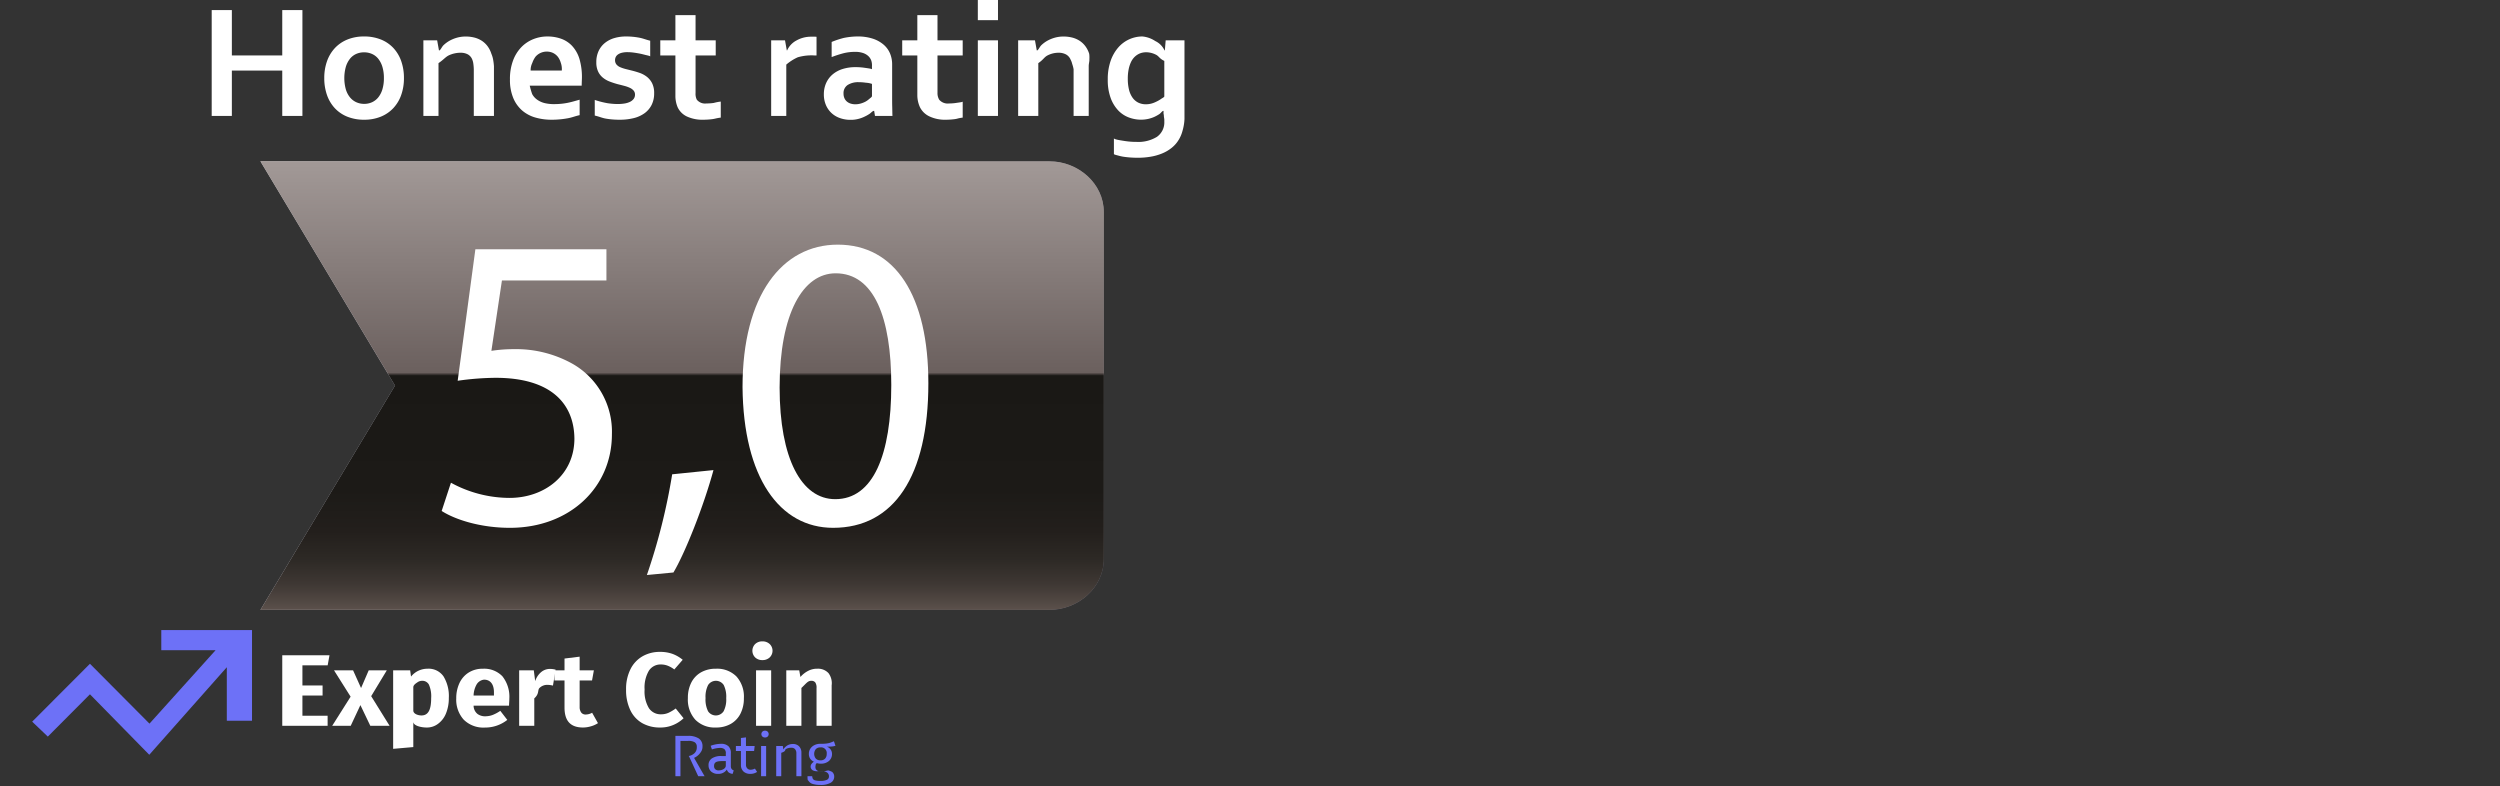 <svg xmlns="http://www.w3.org/2000/svg" xmlns:xlink="http://www.w3.org/1999/xlink" viewBox="0 0 496 156">
  <rect x="0" y="0" width="496" height="156" fill="#333333" stroke="none"/>
  <defs>
    <clipPath id="a" transform="translate(-1171 -583)">
      <path d="M1222.662,615h156.555c5.681,0,10.783,4.388,10.783,10.068v68.858c0,5.68-5.108,10.074-10.783,10.074H1222.662l26.702-44.5L1222.662,615Z" fill="none"/>
    </clipPath>
    <radialGradient id="b" cx="13256.85" cy="72391.799" r="1237.556" gradientTransform="matrix(-0.325, 0, 0, 0.082, 4555.449, -5840.569)" gradientUnits="userSpaceOnUse">
      <stop offset="0" stop-color="#060931"/>
      <stop offset="1"/>
    </radialGradient>
    <linearGradient id="c" x1="861.602" y1="659.5" x2="1352.602" y2="659.5" gradientTransform="matrix(1, 0, 0, -1, 314.398, 1319)" gradientUnits="userSpaceOnUse">
      <stop offset="0" stop-color="#706f6f"/>
      <stop offset="0.309" stop-color="#dadada"/>
      <stop offset="0.628" stop-color="#706f6f"/>
      <stop offset="0.861" stop-color="#dadada"/>
    </linearGradient>
    <linearGradient id="d" x1="-7823.043" y1="615" x2="-7823.043" y2="704" gradientTransform="translate(9129.374)" gradientUnits="userSpaceOnUse">
      <stop offset="0" stop-color="#a29997"/>
      <stop offset="0.471" stop-color="#6b605e"/>
      <stop offset="0.478" stop-color="#1a1815"/>
      <stop offset="0.733" stop-color="#1c1a17"/>
      <stop offset="0.825" stop-color="#231f1c"/>
      <stop offset="0.891" stop-color="#2e2a26"/>
      <stop offset="0.944" stop-color="#3f3834"/>
      <stop offset="0.989" stop-color="#554b46"/>
      <stop offset="1" stop-color="#5c514c"/>
    </linearGradient>
    <clipPath id="e" transform="translate(-1171 -583)">
      <polygon points="1203 708 1203 712 1213.773 712 1200.657 726.569 1188.847 714.692 1177.385 726.177 1180.487 729.142 1188.847 720.746 1200.615 732.747 1216 715.377 1216 726 1221 726 1221 708 1203 708" fill="none"/>
    </clipPath>
    <clipPath id="f" transform="translate(-1171 -583)">
      <rect width="1923" height="4764" fill="none"/>
    </clipPath>
  </defs>
  <title>Ресурс 1</title>
  <g style="isolation: isolate">
    <g>
      <g>
        <g clip-path="url(#a)">
          <g>
            <rect x="5" y="15" width="491" height="123" fill="url(#b)"/>
            <g style="mix-blend-mode: color-dodge">
              <rect x="1176" y="598" width="491" height="123" transform="translate(1672 736) rotate(180)" fill="url(#c)" style="mix-blend-mode: screen"/>
            </g>
          </g>
        </g>
        <path d="M1222.662,615h156.555c5.681,0,10.783,4.388,10.783,10.068v68.858c0,5.68-5.108,10.074-10.783,10.074H1222.662l26.702-44.5L1222.662,615Z" transform="translate(-1171 -583)" fill="url(#d)" style="mix-blend-mode: luminosity"/>
      </g>
      <g>
        <path d="M1291.316,638.644H1270.583l-2.09,13.962a29.031,29.031,0,0,1,4.431-.334,22.967,22.967,0,0,1,11.704,2.926,15.491,15.491,0,0,1,7.775,13.962c0,10.618-8.444,18.56-20.232,18.56-5.936,0-10.952-1.672-13.543-3.344l1.839-5.602a24.339,24.339,0,0,0,11.621,3.01c6.939,0,12.874-4.515,12.874-11.788-.084-7.022-4.765-12.039-15.634-12.039a56.182,56.182,0,0,0-7.524.585l3.511-26.084h26.001Z" transform="translate(-1171 -583)" fill="#fff"/>
        <path d="M1299.342,697.083a120.254,120.254,0,0,0,5.017-19.981l8.193-.836c-1.923,7.106-5.602,16.386-7.942,20.316Z" transform="translate(-1171 -583)" fill="#fff"/>
        <path d="M1355.188,659.044c0,18.476-6.856,28.676-18.895,28.676-10.617,0-17.808-9.949-17.975-27.924,0-18.225,7.858-28.258,18.895-28.258C1348.668,631.538,1355.188,641.738,1355.188,659.044Zm-29.512.836c0,14.129,4.347,22.154,11.035,22.154,7.524,0,11.119-8.778,11.119-22.656,0-13.376-3.428-22.155-11.035-22.155C1330.358,637.223,1325.677,645.082,1325.677,659.88Z" transform="translate(-1171 -583)" fill="#fff"/>
      </g>
      <g>
        <path d="M1217,594h10v-9h4v21h-4v-9h-10v9h-4V585h4Z" transform="translate(-1171 -583)" fill="#fff"/>
        <path d="M1251.142,598.494a9.867,9.867,0,0,1-.552,3.376,7.398,7.398,0,0,1-1.582,2.612,7.01,7.01,0,0,1-2.491,1.68,8.608,8.608,0,0,1-3.262.592,8.806,8.806,0,0,1-3.318-.592,6.912,6.912,0,0,1-2.491-1.68,7.369,7.369,0,0,1-1.566-2.612,9.996,9.996,0,0,1-.544-3.376,9.865,9.865,0,0,1,.552-3.375,7.409,7.409,0,0,1,1.582-2.613,7.016,7.016,0,0,1,2.491-1.679,8.609,8.609,0,0,1,3.262-.592,8.809,8.809,0,0,1,3.318.592,6.924,6.924,0,0,1,2.491,1.679,7.379,7.379,0,0,1,1.566,2.613A9.993,9.993,0,0,1,1251.142,598.494Zm-3.976,0a7.567,7.567,0,0,0-.292-2.207,4.771,4.771,0,0,0-.811-1.606,3.302,3.302,0,0,0-1.249-.974,3.873,3.873,0,0,0-1.59-.325,3.776,3.776,0,0,0-1.566.325,3.315,3.315,0,0,0-1.241.974,4.765,4.765,0,0,0-.812,1.606,8.48,8.48,0,0,0,0,4.414,4.588,4.588,0,0,0,.82,1.599,3.499,3.499,0,0,0,1.249.974,3.737,3.737,0,0,0,1.582.333,3.683,3.683,0,0,0,1.574-.333,3.452,3.452,0,0,0,1.233-.974,4.678,4.678,0,0,0,.811-1.599A7.561,7.561,0,0,0,1247.166,598.494Z" transform="translate(-1171 -583)" fill="#fff"/>
        <path d="M1258.088,593h.065c.227,0,.514-.736.86-1.05a6.092,6.092,0,0,1,1.185-.874,7.005,7.005,0,0,1,1.469-.599,6.469,6.469,0,0,1,1.712-.231,7.037,7.037,0,0,1,1.663.189,4.979,4.979,0,0,1,1.469.606,4.5,4.5,0,0,1,1.176,1.069,5.031,5.031,0,0,1,.803,1.565,5.186,5.186,0,0,1,.336,1.095,11.937,11.937,0,0,1,.174,1.371V606h-4v-9.258a9.431,9.431,0,0,0-.089-1.087,3.168,3.168,0,0,0-.199-.795,2.004,2.004,0,0,0-.895-1.071,2.971,2.971,0,0,0-1.441-.325,5.5,5.5,0,0,0-2.351.527c-.687.352-1.026.863-2.026,1.534V606h-3V591h2.731Z" transform="translate(-1171 -583)" fill="#fff"/>
        <path d="M1281.082,603.655a13.317,13.317,0,0,0,2.394-.227c.811-.151,1.524-.368,2.524-.649v3.067c-1,.217-1.318.422-2.345.617a17.465,17.465,0,0,1-3.226.292,11.578,11.578,0,0,1-3.187-.43,6.924,6.924,0,0,1-2.628-1.387,6.683,6.683,0,0,1-1.78-2.483,9.331,9.331,0,0,1-.659-3.7,10.428,10.428,0,0,1,.616-3.748,7.631,7.631,0,0,1,1.655-2.661,6.813,6.813,0,0,1,2.377-1.583,7.49,7.49,0,0,1,2.767-.527,8.04,8.04,0,0,1,2.75.454,5.528,5.528,0,0,1,2.175,1.428,6.679,6.679,0,0,1,1.428,2.507,12.743,12.743,0,0,1,.511,3.812c-.011.541-.027.564-.049,1.564H1276.1a14.816,14.816,0,0,0,.487,1.673,3.269,3.269,0,0,0,1.063,1.157,4.31,4.31,0,0,0,1.534.651A7.861,7.861,0,0,0,1281.082,603.655Zm-1.542-10.418a2.946,2.946,0,0,0-2.28.998,4.589,4.589,0,0,0-.657,1.265,3.21,3.21,0,0,0-.325,1.5h6.183a3.621,3.621,0,0,0-.187-1.5,3.721,3.721,0,0,0-.552-1.172,2.735,2.735,0,0,0-.909-.777A2.853,2.853,0,0,0,1279.54,593.237Z" transform="translate(-1171 -583)" fill="#fff"/>
        <path d="M1296.985,601.789a1.212,1.212,0,0,0-.284-.827,2.245,2.245,0,0,0-.754-.544,6.567,6.567,0,0,0-1.079-.381q-.609-.162-1.274-.325a16.135,16.135,0,0,1-1.623-.527,4.928,4.928,0,0,1-1.371-.787,3.487,3.487,0,0,1-.941-1.225,4.216,4.216,0,0,1-.349-1.81,5.148,5.148,0,0,1,.471-2.28,4.528,4.528,0,0,1,1.274-1.598,5.423,5.423,0,0,1,1.866-.941,8.038,8.038,0,0,1,2.248-.308,13.914,13.914,0,0,1,2.627.235c.844.157,1.205.36,2.205.609V594.21c0-.119-.65-.23-1.045-.333s-.754-.192-1.159-.268-.788-.138-1.188-.187a9.242,9.242,0,0,0-1.126-.073,4.354,4.354,0,0,0-1.147.13,2.254,2.254,0,0,0-.76.349,1.314,1.314,0,0,0-.421.503,1.405,1.405,0,0,0-.129.592,1.324,1.324,0,0,0,.284.876,2.01,2.01,0,0,0,.787.552,7.247,7.247,0,0,0,1.055.349q.551.138,1.071.268.811.195,1.623.471a5.11,5.11,0,0,1,1.46.771,3.818,3.818,0,0,1,1.063,1.282,4.285,4.285,0,0,1,.414,2.004,5.062,5.062,0,0,1-.503,2.321,4.585,4.585,0,0,1-1.404,1.647,6.183,6.183,0,0,1-2.159.974,11.34,11.34,0,0,1-2.767.316,15.587,15.587,0,0,1-2.832-.235c-.795-.157-1.118-.354-2.118-.592v-3.1a17.734,17.734,0,0,0,2.483.641,13.644,13.644,0,0,0,2.069.17,8.341,8.341,0,0,0,1.367-.105,3.858,3.858,0,0,0,1.081-.333,2.014,2.014,0,0,0,.715-.576A1.367,1.367,0,0,0,1296.985,601.789Z" transform="translate(-1171 -583)" fill="#fff"/>
        <path d="M1314,606.332c-1,.13-1.091.232-1.692.308a14.612,14.612,0,0,1-1.751.114,7.283,7.283,0,0,1-3.273-.641,3.811,3.811,0,0,1-1.844-1.842,5.863,5.863,0,0,1-.44-2.337V594h-3v-3h3v-5h4v5h4v3h-4v7.432a2.613,2.613,0,0,0,.248,1.347,2.119,2.119,0,0,0,1.917.747,10.101,10.101,0,0,0,1.458-.105,8.548,8.548,0,0,1,1.377-.268Z" transform="translate(-1171 -583)" fill="#fff"/>
        <path d="M1333,594h-.412a9.769,9.769,0,0,0-3.313.365A9.453,9.453,0,0,0,1327,595.817V606h-3V591h2.746l.357,2h.065a4.12,4.12,0,0,1,1.874-1.983,5.808,5.808,0,0,1,2.908-.736,6.781,6.781,0,0,1,1.05.019Z" transform="translate(-1171 -583)" fill="#fff"/>
        <path d="M1344.434,605h-.065c-.217,0-.476.298-.779.536a7.163,7.163,0,0,1-1.039.593,6.031,6.031,0,0,1-1.298.471,5.856,5.856,0,0,1-1.542.175,6.168,6.168,0,0,1-2.094-.359,4.737,4.737,0,0,1-1.671-1.011,4.673,4.673,0,0,1-1.095-1.593,5.274,5.274,0,0,1-.397-2.086,5.382,5.382,0,0,1,.462-2.272,4.845,4.845,0,0,1,1.29-1.704,5.708,5.708,0,0,1,1.98-1.063,8.401,8.401,0,0,1,2.548-.365,11.782,11.782,0,0,1,1.819.13c.573.086,1.446.189,1.446.308v-.633a3.038,3.038,0,0,0-.124-1.063,2.309,2.309,0,0,0-.569-.909,2.882,2.882,0,0,0-1.063-.633,4.849,4.849,0,0,0-1.615-.235,9.712,9.712,0,0,0-2.217.26,22.073,22.073,0,0,0-2.412.779V591.322a17.935,17.935,0,0,1,2.4-.795,13.907,13.907,0,0,1,2.733-.292,9.513,9.513,0,0,1,2.982.422,6.252,6.252,0,0,1,2.144,1.16,4.711,4.711,0,0,1,1.305,1.744A5.522,5.522,0,0,1,1348,595.752v5.923c0,1.039-.004,1.757.018,2.503s.029,1.822.051,1.822h-3.473ZM1344,599.647a4.317,4.317,0,0,0-1.203-.235,9.474,9.474,0,0,0-1.413-.105,3.849,3.849,0,0,0-2.216.56,1.926,1.926,0,0,0-.811,1.712,2.172,2.172,0,0,0,.191.933,1.861,1.861,0,0,0,.505.657,2.14,2.14,0,0,0,.739.389,3.009,3.009,0,0,0,.893.13,3.853,3.853,0,0,0,1.104-.154,5.057,5.057,0,0,0,.958-.389,4.111,4.111,0,0,0,.724-.527c.233-.195.53-.384.53-.568Z" transform="translate(-1171 -583)" fill="#fff"/>
        <path d="M1362,606.332c-1,.13-1.002.232-1.602.308a13.905,13.905,0,0,1-1.706.114,7.181,7.181,0,0,1-3.251-.641,3.983,3.983,0,0,1-1.923-1.842,5.746,5.746,0,0,1-.519-2.337V594h-3v-3h3v-5h4v5h5v3h-5v7.432a2.521,2.521,0,0,0,.338,1.347,2.21,2.21,0,0,0,1.962.747,9.196,9.196,0,0,0,1.391-.105c.438-.07,1.309-.16,1.309-.268Z" transform="translate(-1171 -583)" fill="#fff"/>
        <path d="M1365,583h4v4h-4Zm0,8h4v15h-4Z" transform="translate(-1171 -583)" fill="#fff"/>
        <path d="M1376.695,593h.065c.227,0,.514-.736.86-1.05a6.092,6.092,0,0,1,1.185-.874,7.004,7.004,0,0,1,1.468-.599,6.469,6.469,0,0,1,1.712-.231,7.037,7.037,0,0,1,1.664.189,4.98,4.98,0,0,1,1.469.606,4.501,4.501,0,0,1,1.176,1.069,5.031,5.031,0,0,1,.803,1.565,5.58,5.58,0,0,1,.033,1.095c.038.395-.129.852-.129,1.371V606h-3v-9.258a6.815,6.815,0,0,0-.286-1.087,3.127,3.127,0,0,0-.297-.795,2.083,2.083,0,0,0-.944-1.071,3.072,3.072,0,0,0-1.466-.325,4.725,4.725,0,0,0-2.166.527c-.687.352-.842.863-1.842,1.534V606h-4V591h3.337Z" transform="translate(-1171 -583)" fill="#fff"/>
        <path d="M1402,606.754c0-.217-.098-.558-.093-.877s-.082.123-.06-.877h-.033c-.238,0-.511.461-.819.65a7.812,7.812,0,0,1-1.014.556,6.426,6.426,0,0,1-1.217.392,6.7,6.7,0,0,1-1.363.147,6.915,6.915,0,0,1-2.442-.442,5.643,5.643,0,0,1-2.118-1.409,7.164,7.164,0,0,1-1.493-2.474,10.327,10.327,0,0,1-.568-3.634,10.967,10.967,0,0,1,.576-3.724,8.04,8.04,0,0,1,1.533-2.669,6.349,6.349,0,0,1,4.755-2.158,5.51,5.51,0,0,1,2.564.912A3.811,3.811,0,0,1,1402.042,593h.065l.162-2H1406v15.641a9.968,9.968,0,0,1-.405,2.369,6.445,6.445,0,0,1-.754,1.752,5.971,5.971,0,0,1-1.367,1.558,7.538,7.538,0,0,1-1.856,1.103,10.556,10.556,0,0,1-2.275.657,15.009,15.009,0,0,1-2.618.219c-.519,0-1.031-.019-1.528-.057s-.967-.092-1.405-.162a10.016,10.016,0,0,1-1.038-.243c-.363-.092-.754-.187-.754-.284v-3.132c0,.238,1.299.419,2.084.544a14.79,14.79,0,0,0,2.393.187,7.054,7.054,0,0,0,4.052-.998A3.501,3.501,0,0,0,1402,607.128Zm-3.642-3.067a4.067,4.067,0,0,0,1.103-.146,5.026,5.026,0,0,0,.957-.373,6.001,6.001,0,0,0,.888-.503c.233-.184.693-.367.693-.551v-7.027c-1-.487-1.02-.892-1.626-1.217a4.382,4.382,0,0,0-1.982-.503,3.677,3.677,0,0,0-.78.09,3.049,3.049,0,0,0-.816.316,3.345,3.345,0,0,0-.777.609,3.614,3.614,0,0,0-.644.965,6.302,6.302,0,0,0-.448,1.396,9.231,9.231,0,0,0-.171,1.882,8.983,8.983,0,0,0,.227,2.118,4.739,4.739,0,0,0,.681,1.59,3.085,3.085,0,0,0,1.128,1.006A3.354,3.354,0,0,0,1398.358,603.687Z" transform="translate(-1171 -583)" fill="#fff"/>
      </g>
      <g>
        <g>
          <g clip-path="url(#e)">
            <g clip-path="url(#f)">
              <rect y="118" width="56" height="38" fill="#6d71f7"/>
            </g>
          </g>
          <g>
            <path d="M1236.373,713l-.363,2H1231v4h4v2h-4v4h5v2h-9V713Z" transform="translate(-1171 -583)" fill="#fff"/>
            <path d="M1244.642,721.118,1248.295,727h-3.825l-1.966-4.108L1240.582,727h-3.675l3.654-5.779-3.29-5.221h3.782l1.581,3.509L1244.15,716h3.589Z" transform="translate(-1171 -583)" fill="#fff"/>
            <path d="M1258.999,717.204a7.49,7.49,0,0,1,1.047,4.273,7.927,7.927,0,0,1-.545,3.024,4.742,4.742,0,0,1-1.57,2.085,3.618,3.618,0,0,1-2.284.754c-1.14,0-2.647-.378-2.647-1.136v5.016l-4,.351V716h3.376l.171,1.232a4.143,4.143,0,0,1,1.517-1.18,4.248,4.248,0,0,1,1.752-.379A3.6,3.6,0,0,1,1258.999,717.204Zm-2.457,4.314a5.701,5.701,0,0,0-.449-2.693,1.467,1.467,0,0,0-1.346-.753,1.6,1.6,0,0,0-.97.33c-.335.22-.777.536-.777.949v4.624c0,.647.923.97,1.621.97C1255.975,724.944,1256.542,723.803,1256.542,721.518Z" transform="translate(-1171 -583)" fill="#fff"/>
            <path d="M1271.989,723H1264.96a2.123,2.123,0,0,0,.812,1.674,2.593,2.593,0,0,0,1.773.424,3.866,3.866,0,0,0,1.325-.304,7.213,7.213,0,0,0,1.389-.766l1.389,1.8a7.072,7.072,0,0,1-4.422,1.519,5.527,5.527,0,0,1-4.231-1.573,5.905,5.905,0,0,1-1.474-4.213,7.035,7.035,0,0,1,.62-3.004,4.926,4.926,0,0,1,1.816-2.106,5.157,5.157,0,0,1,2.863-.774,5.006,5.006,0,0,1,3.846,1.486,6.525,6.525,0,0,1,1.389,4.394C1272.053,722.011,1272.032,722,1271.989,723ZM1269,720.362c0-1.679-.77-2.518-1.967-2.518a1.977,1.977,0,0,0-1.421.866,4.682,4.682,0,0,0-.652,2.29H1269Z" transform="translate(-1171 -583)" fill="#fff"/>
            <path d="M1281.24,715.863l-.534,3.158a4.918,4.918,0,0,0-1.026-.144,2.164,2.164,0,0,0-1.692.67c-.349.447.013,1.118-.987,2.013V727h-3V716h2.903l.278,2.14a3.852,3.852,0,0,1,1.164-1.778,2.675,2.675,0,0,1,1.763-.647A4.177,4.177,0,0,1,1281.24,715.863Z" transform="translate(-1171 -583)" fill="#fff"/>
            <path d="M1289.636,726.472a4.963,4.963,0,0,1-1.442.64,5.568,5.568,0,0,1-1.555.227c-2.478-.014-3.639-1.335-3.639-3.963V718h-2v-2h2v-2.346l3-.371V716h2.824l-.363,2H1286v5.335a1.763,1.763,0,0,0,.365,1.094,1.08,1.08,0,0,0,.866.33,2.642,2.642,0,0,0,1.245-.351Z" transform="translate(-1171 -583)" fill="#fff"/>
            <path d="M1304.41,712.725a7.016,7.016,0,0,1,2.04,1.177l-1.666,1.92a5.514,5.514,0,0,0-1.303-.743,3.762,3.762,0,0,0-1.367-.248,2.745,2.745,0,0,0-2.361,1.218,6.538,6.538,0,0,0-.865,3.757,6.395,6.395,0,0,0,.865,3.705,2.792,2.792,0,0,0,2.404,1.207,3.537,3.537,0,0,0,1.474-.299,8.332,8.332,0,0,0,1.432-.856l1.56,1.94a6.738,6.738,0,0,1-2.019,1.321,6.49,6.49,0,0,1-2.617.516,7.071,7.071,0,0,1-3.568-.867,5.866,5.866,0,0,1-2.361-2.57,9.143,9.143,0,0,1-.844-4.097,8.743,8.743,0,0,1,.865-4.025,6.055,6.055,0,0,1,2.393-2.57,6.844,6.844,0,0,1,3.472-.877A7.209,7.209,0,0,1,1304.41,712.725Z" transform="translate(-1171 -583)" fill="#fff"/>
            <path d="M1317.112,717.214a5.966,5.966,0,0,1,1.474,4.304,6.62,6.62,0,0,1-.673,3.065,4.857,4.857,0,0,1-1.923,2.033,5.816,5.816,0,0,1-2.959.723,5.394,5.394,0,0,1-4.07-1.538,5.938,5.938,0,0,1-1.485-4.304,6.625,6.625,0,0,1,.673-3.065,4.867,4.867,0,0,1,1.923-2.033,5.815,5.815,0,0,1,2.959-.723A5.388,5.388,0,0,1,1317.112,717.214Zm-5.619,1.693a5.092,5.092,0,0,0-.513,2.591,5.222,5.222,0,0,0,.502,2.621,1.849,1.849,0,0,0,3.087-.01,5.086,5.086,0,0,0,.513-2.591,5.228,5.228,0,0,0-.502-2.621,1.85,1.85,0,0,0-3.087.01Z" transform="translate(-1171 -583)" fill="#fff"/>
            <path d="M1323.703,710.775a1.848,1.848,0,0,1,0,2.663,2.036,2.036,0,0,1-1.442.526,1.998,1.998,0,0,1-1.432-.526,1.873,1.873,0,0,1,0-2.663,1.997,1.997,0,0,1,1.432-.526A2.035,2.035,0,0,1,1323.703,710.775ZM1324,716v11h-3V716Z" transform="translate(-1171 -583)" fill="#fff"/>
            <path d="M1335.369,716.544a3.318,3.318,0,0,1,.631,2.436V727h-3v-7.463a1.848,1.848,0,0,0-.253-1.146.965.965,0,0,0-.791-.32c-.684,0-.956.475-1.956,1.424V727h-3V716h2.568l.235,1.314a5.055,5.055,0,0,1,1.57-1.232,3.817,3.817,0,0,1,1.789-.41A2.822,2.822,0,0,1,1335.369,716.544Z" transform="translate(-1171 -583)" fill="#fff"/>
          </g>
        </g>
        <g>
          <path d="M1307.675,733H1306v4h-1v-8h2.44a3.778,3.778,0,0,1,2.19.505,1.791,1.791,0,0,1,.745,1.567,1.869,1.869,0,0,1-.415,1.26,2.952,2.952,0,0,1-1.254,1.03L1310.79,737h-1.266Zm-.123,0a2.109,2.109,0,0,0,1.266-.602,1.57,1.57,0,0,0,.426-1.202,1.041,1.041,0,0,0-.431-.945,2.484,2.484,0,0,0-1.384-.251H1306v3Z" transform="translate(-1171 -583)" fill="#6d71f7"/>
          <path d="M1316.178,735.589a.837.837,0,0,0,.398.255l-.221.693a1.581,1.581,0,0,1-.733-.249,1.133,1.133,0,0,1-.411-.606,1.999,1.999,0,0,1-1.757.855,1.924,1.924,0,0,1-1.377-.476,1.633,1.633,0,0,1-.503-1.244,1.554,1.554,0,0,1,.678-1.362,3.265,3.265,0,0,1,1.922-.453H1315v-.49a1.081,1.081,0,0,0-.263-.866,1.344,1.344,0,0,0-.91-.26,5.314,5.314,0,0,0-1.581.303l-.253-.725a6.137,6.137,0,0,1,2.041-.39,2.037,2.037,0,0,1,1.503.493,1.824,1.824,0,0,1,.461,1.401v2.608A.858.858,0,0,0,1316.178,735.589ZM1315,734.902V734h-.693c-1.09,0-1.636.186-1.636.965a.808.808,0,0,0,.258.667.918.918,0,0,0,.722.208C1314.241,735.84,1315,735.494,1315,734.902Z" transform="translate(-1171 -583)" fill="#6d71f7"/>
          <path d="M1321.207,736.147a2.323,2.323,0,0,1-1.322.39,1.976,1.976,0,0,1-1.318-.417,1.712,1.712,0,0,1-.567-1.207V732h-1v-1h1v-1.585l1-.119V731h1.726l-.112,1H1319v2.87a1.04,1.04,0,0,0,.325.644.856.856,0,0,0,.624.201,1.883,1.883,0,0,0,.825-.228Z" transform="translate(-1171 -583)" fill="#6d71f7"/>
          <path d="M1323.302,728.16a.65.65,0,0,1,.202.487.633.633,0,0,1-.202.482.738.738,0,0,1-.526.19.724.724,0,0,1-.516-.19.632.632,0,0,1-.201-.482.649.649,0,0,1,.201-.487.712.712,0,0,1,.516-.195A.726.726,0,0,1,1323.302,728.16ZM1323,731v6h-1v-6Z" transform="translate(-1171 -583)" fill="#6d71f7"/>
          <path d="M1329.508,731.038a1.774,1.774,0,0,1,.492,1.277V737h-1v-4.544a1.225,1.225,0,0,0-.289-.855.975.975,0,0,0-.721-.249,2.223,2.223,0,0,0-1.073.259c-.239.173.084.422-.916.747V737h-1v-6h1.315l.09.695a2.539,2.539,0,0,1,.778-.788,2.166,2.166,0,0,1,1.044-.297A1.709,1.709,0,0,1,1329.508,731.038Z" transform="translate(-1171 -583)" fill="#6d71f7"/>
          <path d="M1336.756,730.963a3.243,3.243,0,0,1-.739.14q-.403.033-.986.033a1.508,1.508,0,0,1,1.042,1.439,1.787,1.787,0,0,1-.605,1.396,2.378,2.378,0,0,1-1.647.541,2.509,2.509,0,0,1-.751-.108.621.621,0,0,0-.213.233,2.318,2.318,0,0,0-.079.598.781.781,0,0,0,.773.765h.941c.396,0,.747-.231,1.053-.095s.543.175.711.413a1.155,1.155,0,0,1,.252.737,1.374,1.374,0,0,1-.706,1.245,3.883,3.883,0,0,1-2.061.43,4.782,4.782,0,0,1-1.507-.199,1.421,1.421,0,0,1-.79-.563c-.157-.253-.235.032-.235-.969h.93a1.799,1.799,0,0,0,.135.537.839.839,0,0,0,.482.298,3.668,3.668,0,0,0,.986.1,2.897,2.897,0,0,0,1.327-.223.718.718,0,0,0,.398-.666.896.896,0,0,0-.313-.723,1.587,1.587,0,0,0-.874-.323h-.93a1.837,1.837,0,0,1-1.137-.192.849.849,0,0,1-.387-.716.895.895,0,0,1,.168-.512,1.584,1.584,0,0,1,.482-.451,1.823,1.823,0,0,1-.756-.637,1.716,1.716,0,0,1-.241-.933,1.831,1.831,0,0,1,.297-1.026,1.997,1.997,0,0,1,.818-.708,2.609,2.609,0,0,1,1.159-.254,8.447,8.447,0,0,0,1.165-.049,4.151,4.151,0,0,0,.778-.162q.308-.103.756-.298Zm-3.904.676a1.504,1.504,0,0,0,.006,1.861,1.186,1.186,0,0,0,.918.352,1.205,1.205,0,0,0,.924-.341,1.346,1.346,0,0,0,.319-.958,1.119,1.119,0,0,0-1.266-1.266A1.154,1.154,0,0,0,1332.852,731.639Z" transform="translate(-1171 -583)" fill="#6d71f7"/>
        </g>
      </g>
    </g>
  </g>
</svg>
